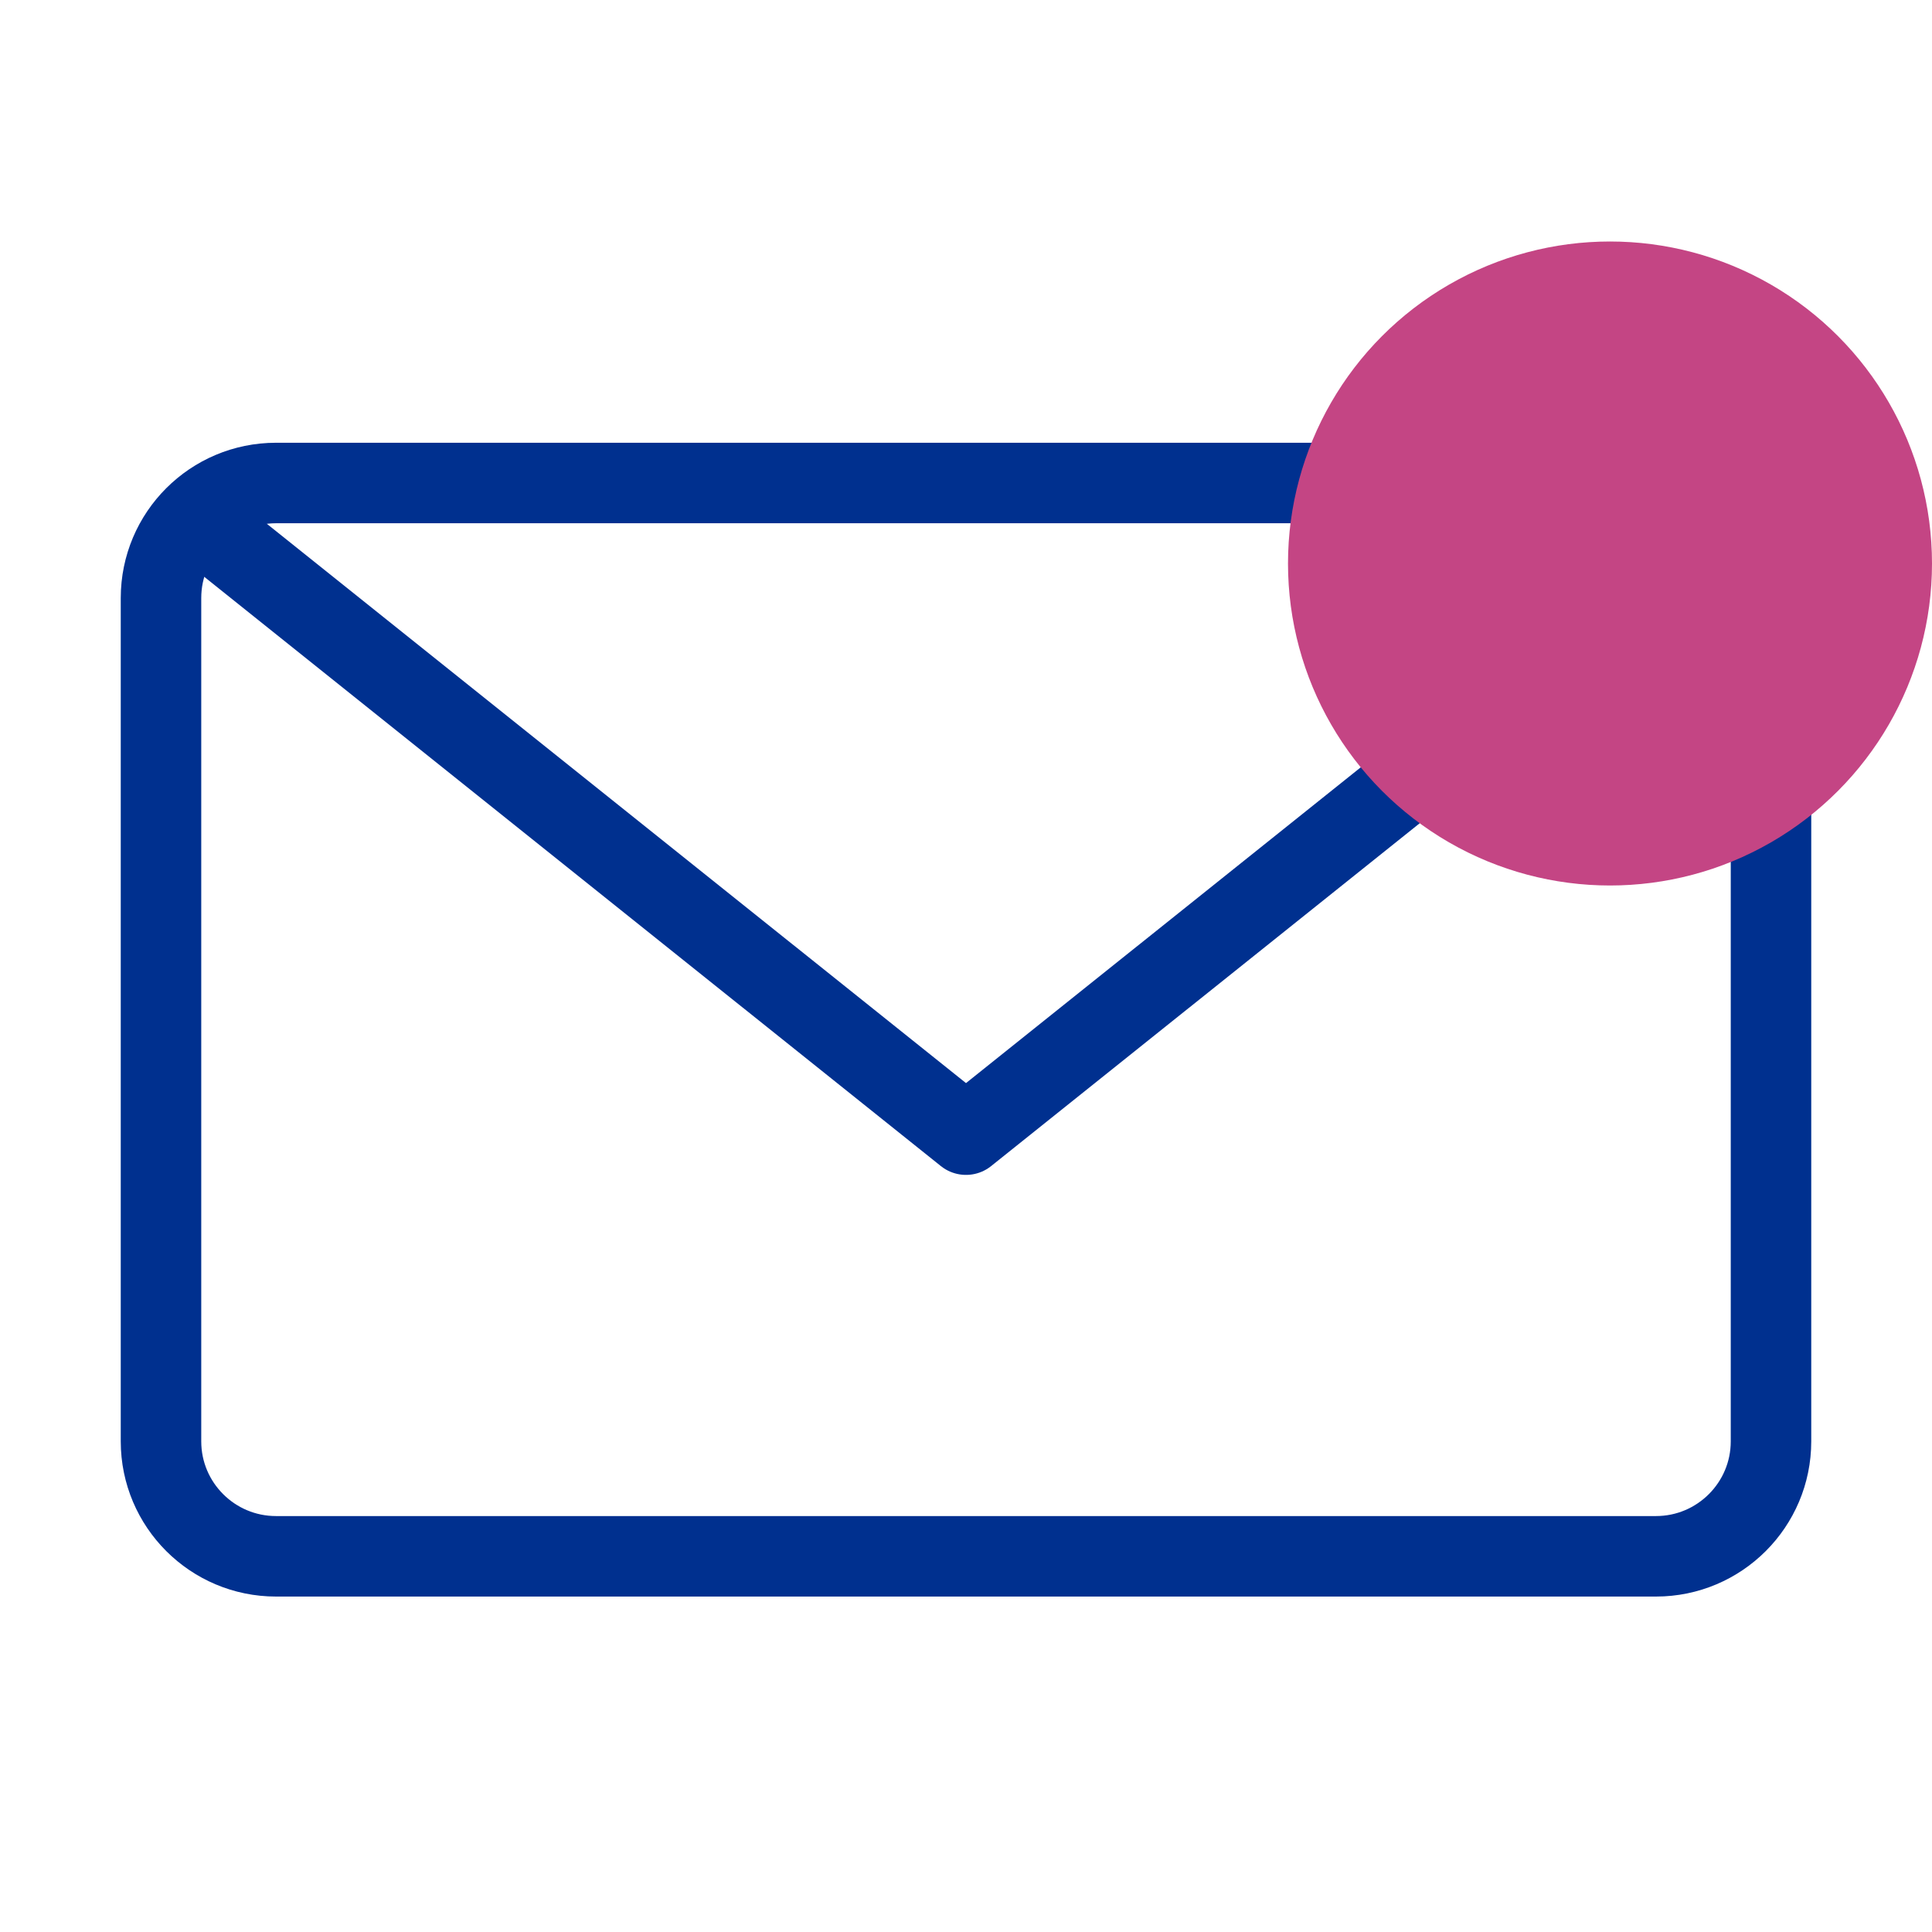 <svg width="24" height="24" viewBox="0 0 24 24" fill="none" xmlns="http://www.w3.org/2000/svg">
<path fill-rule="evenodd" clip-rule="evenodd" d="M22 17.905C22 18.693 21.36 19.333 20.571 19.333H3.429C2.64 19.333 2 18.693 2 17.905V7.429C2 6.639 2.64 6 3.429 6H20.571C21.36 6 22 6.639 22 7.429V17.905Z" stroke="#00308F" stroke-linecap="round" stroke-linejoin="round"/>
<path d="M21.524 6.476L12 14.095L2.476 6.476" stroke="#00308F" stroke-linecap="round" stroke-linejoin="round"/>
<circle cx="20" cy="7" r="4" fill="#C44584"/>
</svg>
